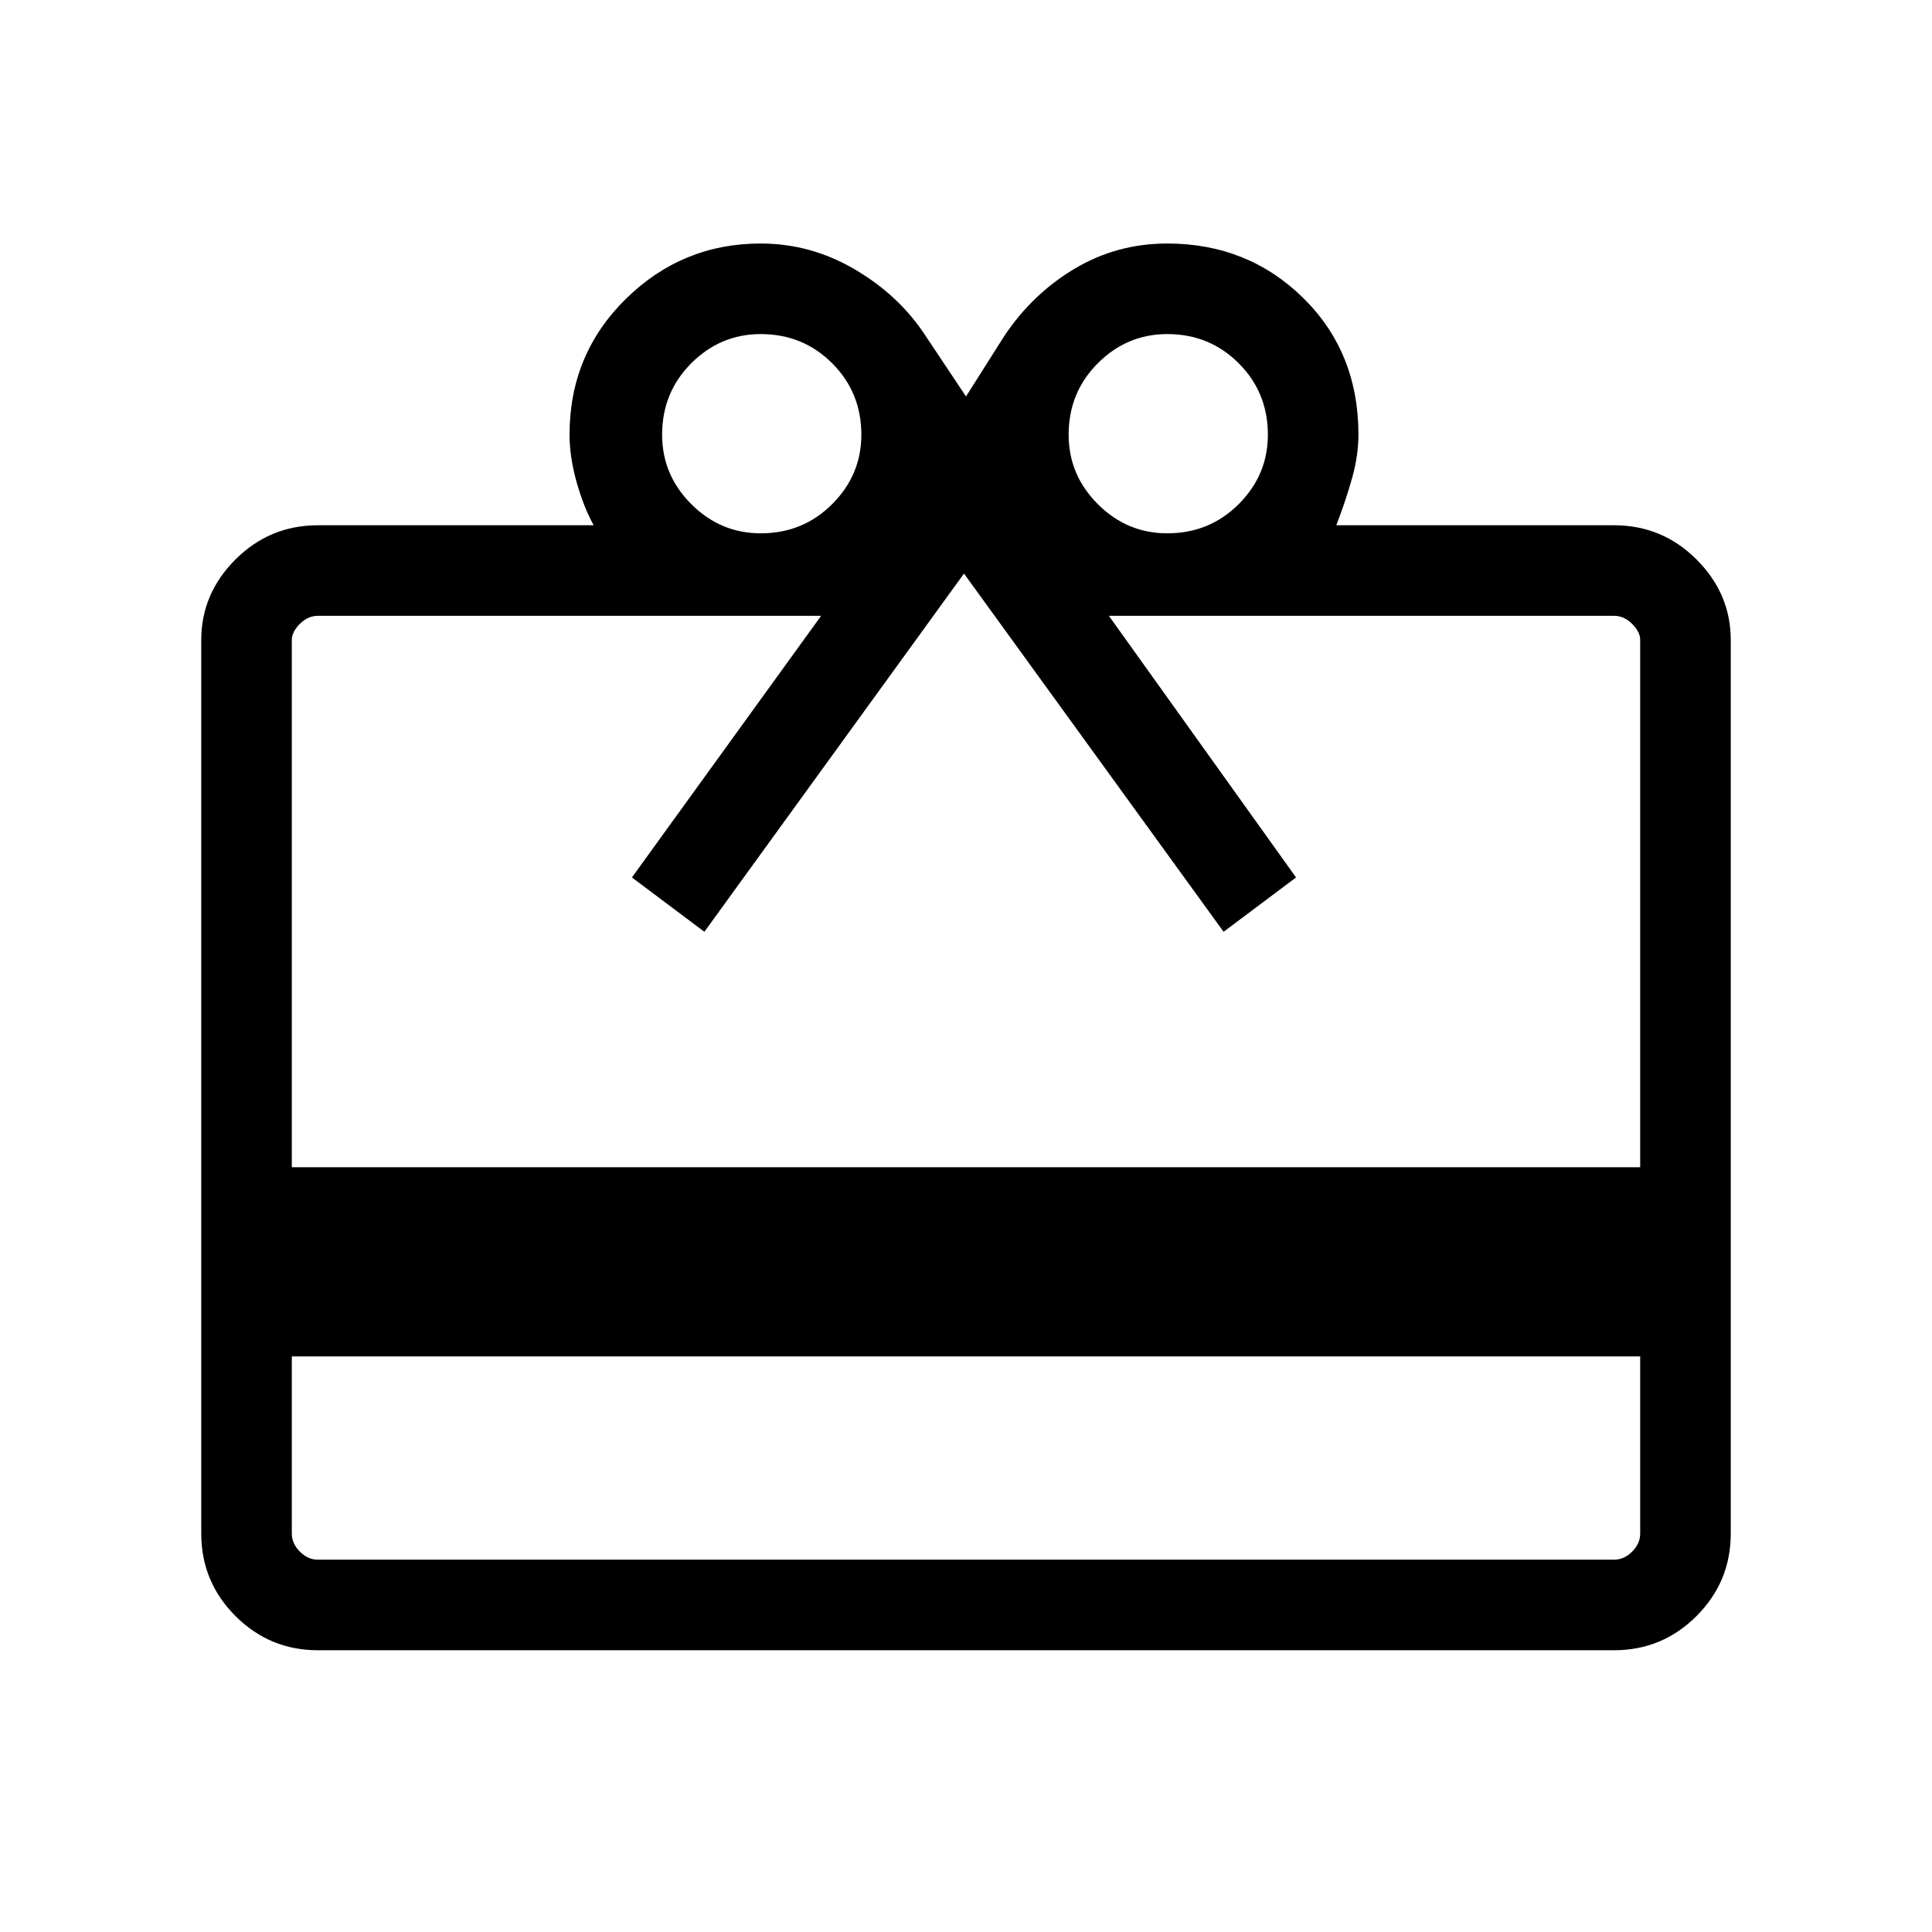 <svg xmlns="http://www.w3.org/2000/svg" width="48" height="48"><path d="M7.25 33.7v4.4q0 .25.2.45t.45.2h32.2q.25 0 .45-.2t.2-.45v-4.4zm.65-20.65h6.85q-.25-.45-.425-1.075T14.15 10.8q0-2 1.4-3.375T18.9 6.05q1.25 0 2.35.65T23 8.35l1 1.5.95-1.5q.7-1.05 1.75-1.675T29 6.05q2 0 3.375 1.35t1.375 3.4q0 .5-.15 1.05t-.4 1.2h6.9q1.2 0 2.05.85.85.85.85 2v22.2q0 1.2-.85 2.05-.85.85-2.05.85H7.9q-1.2 0-2.05-.85Q5 39.3 5 38.1V15.9q0-1.15.85-2 .85-.85 2.05-.85zM7.25 29h33.5V15.9q0-.2-.2-.4t-.45-.2H27.55l4.65 6.5-1.8 1.35-6.45-8.9-6.45 8.9-1.8-1.35 4.7-6.5H7.9q-.25 0-.45.2t-.2.4zM18.9 13.25q1.05 0 1.775-.725.725-.725.725-1.725 0-1.05-.725-1.775Q19.95 8.3 18.9 8.3q-1 0-1.725.725-.725.725-.725 1.775 0 1 .725 1.725.725.725 1.725.725zm10.1 0q1.05 0 1.775-.725.725-.725.725-1.725 0-1.05-.725-1.775Q30.05 8.3 29 8.3q-1 0-1.725.725-.725.725-.725 1.775 0 1 .725 1.725.725.725 1.725.725z"/></svg>